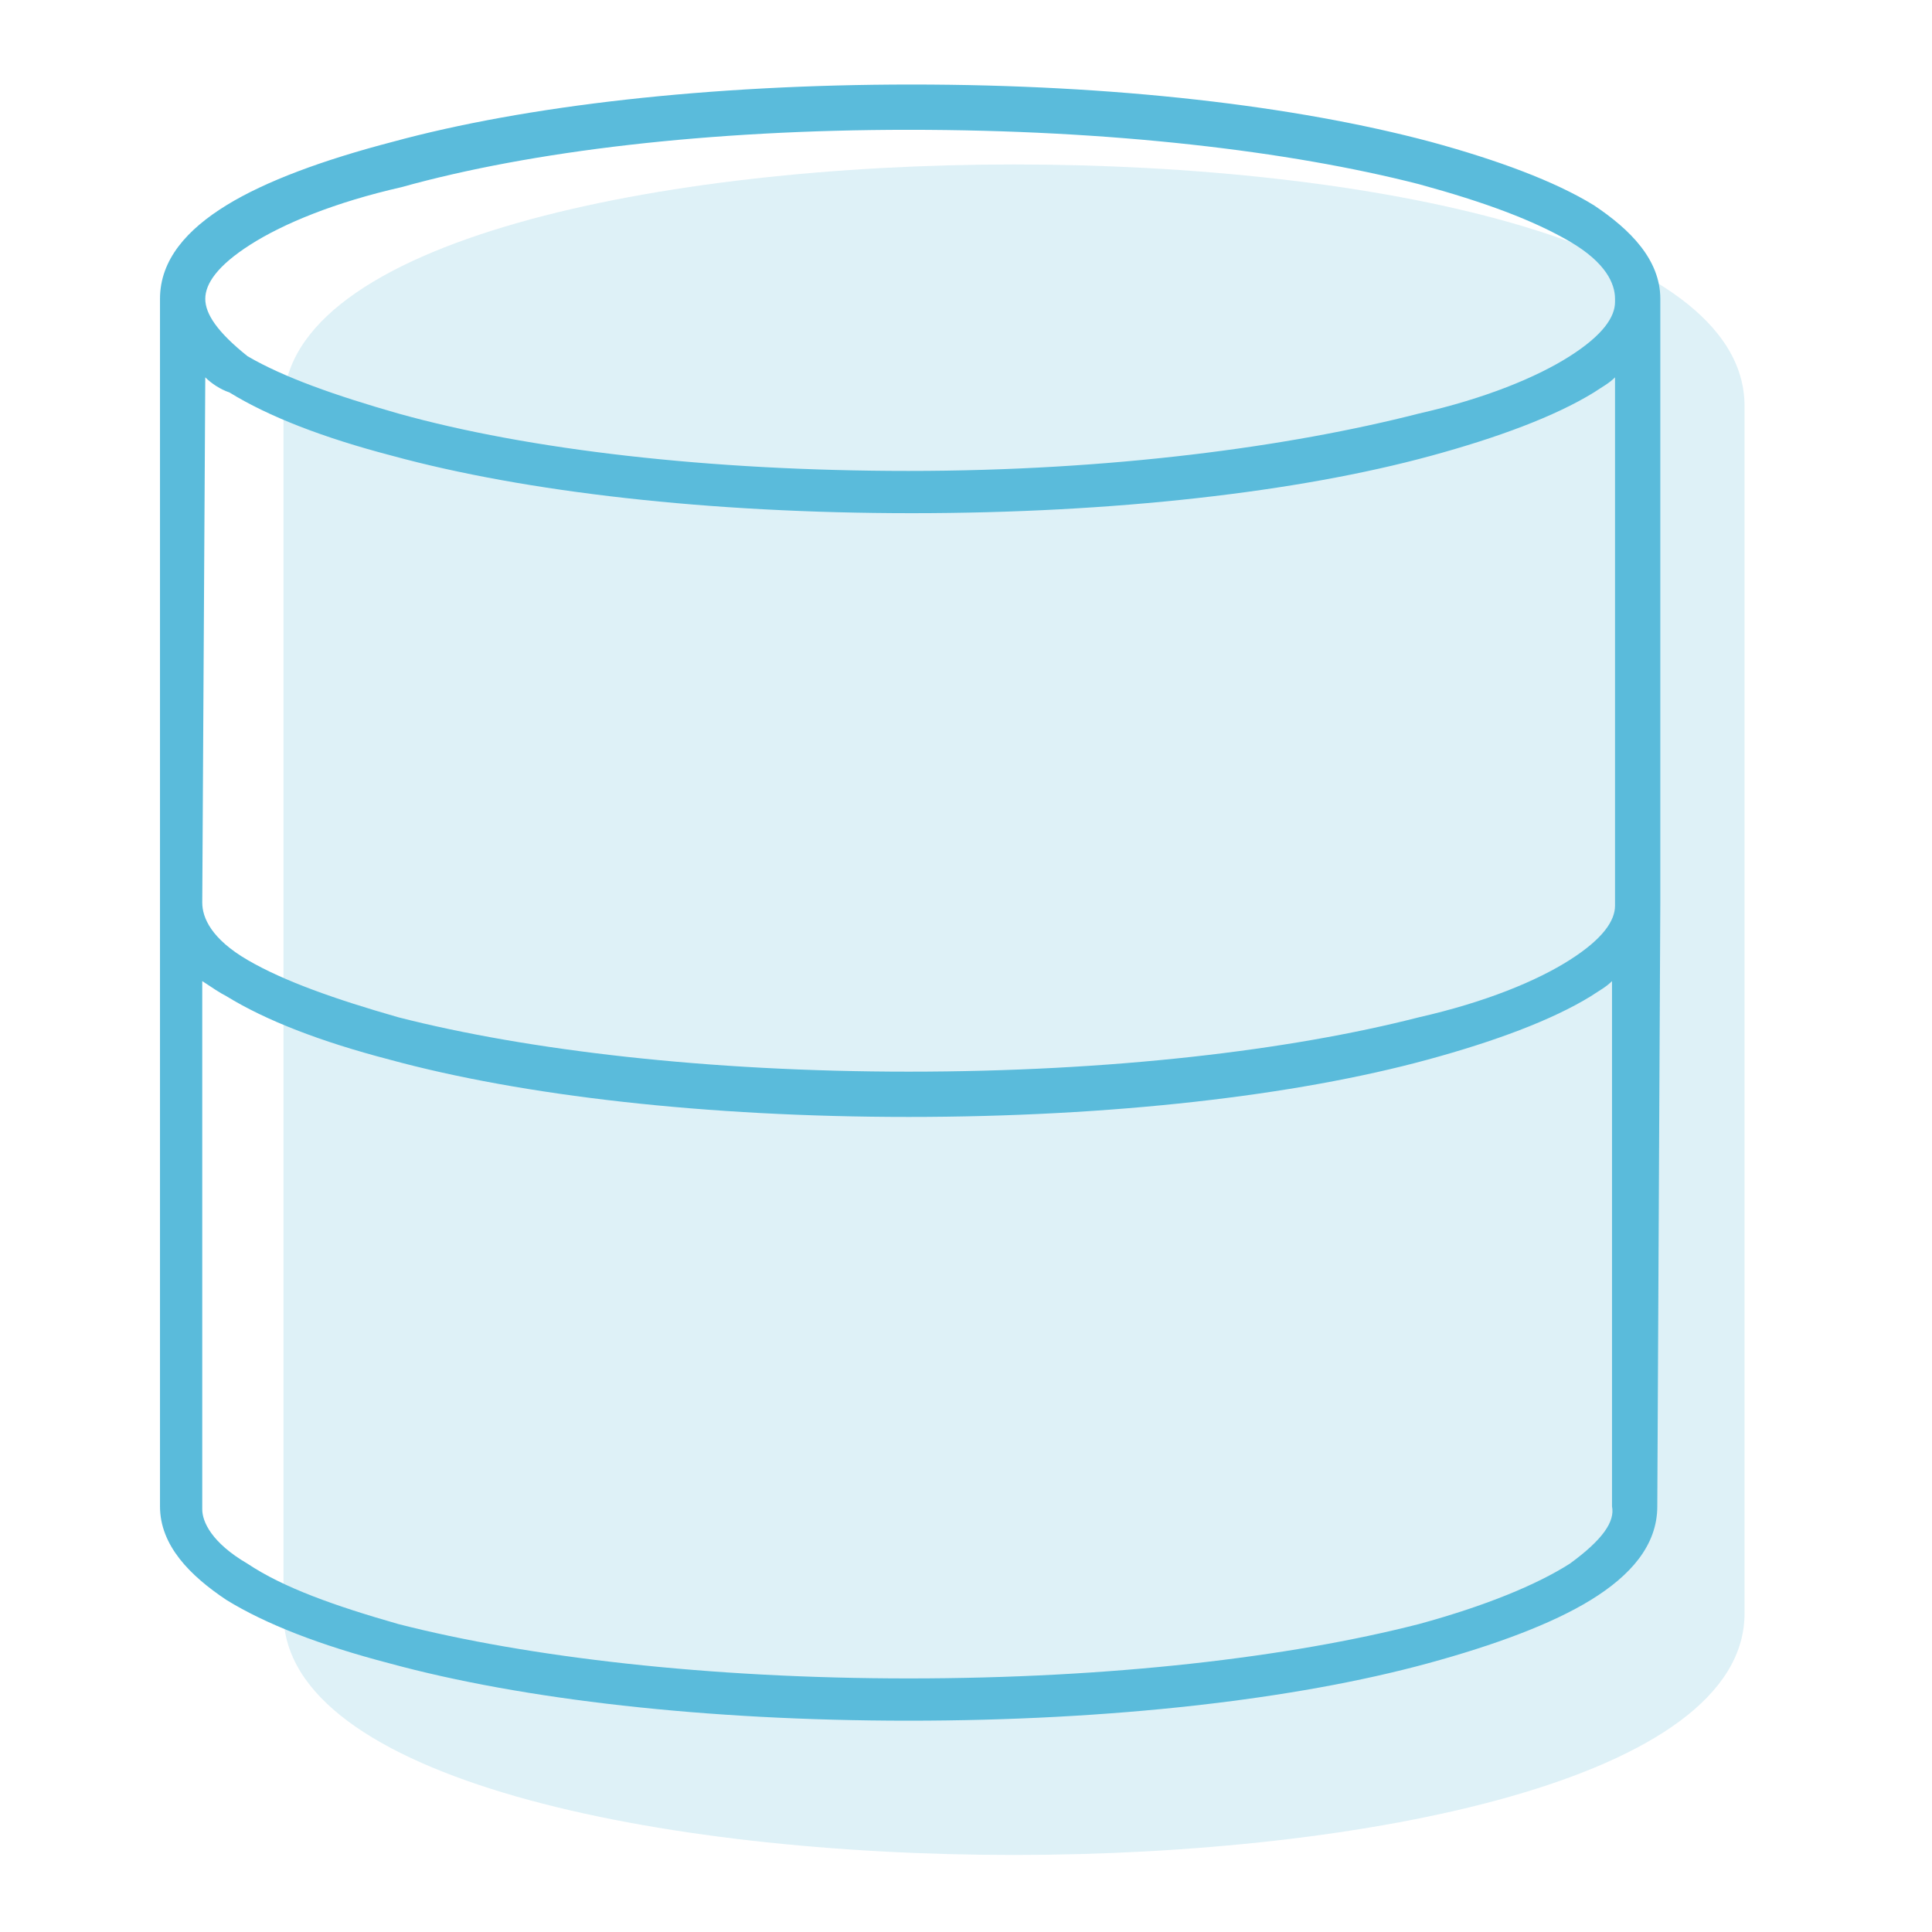 <?xml version="1.0" encoding="utf-8"?>
<!-- Generator: Adobe Illustrator 22.0.0, SVG Export Plug-In . SVG Version: 6.00 Build 0)  -->
<svg version="1.1" id="Layer_1" xmlns="http://www.w3.org/2000/svg" xmlns:xlink="http://www.w3.org/1999/xlink" x="0px" y="0px"
	 viewBox="0 0 64 64" style="enable-background:new 0 0 64 64;" xml:space="preserve">
<style type="text/css">
	.st0{fill:#5ABBDB;fill-opacity:0.2;}
	.st1{fill:#5ABBDB;}
</style>
<g id="Group_3">
	<g id="Fill_1">
		<g transform="translate(1430.29 870.148)">
			<path id="path1_fill" class="st0" d="M-1396.7-864.7c-11.6,0-24.2,2.5-24.2,8v40c0,5.5,12.5,8,24.2,8c11.6,0,24.2-2.5,24.2-8v-40
				C-1372.5-862.2-1385-864.7-1396.7-864.7"/>
		</g>
	</g>
</g>
<g>
	<path class="st1" d="M55,29.9L55,29.9V10c0,0,0,0,0-0.1c0-1.3-1-2.3-2.2-3.1c-1.3-0.8-3.2-1.5-5.4-2.1c-4.5-1.2-10.5-1.9-17.2-1.9
		S17.4,3.5,13,4.7C10.7,5.3,8.8,6,7.5,6.8S5.3,8.6,5.3,9.9v40c0,1.3,1,2.3,2.2,3.1c1.3,0.8,3.1,1.5,5.4,2.1
		c4.4,1.2,10.5,1.9,17.2,1.9s12.8-0.7,17.2-1.9c2.2-0.6,4.1-1.3,5.4-2.1c1.3-0.8,2.2-1.8,2.2-3.1l0,0L55,29.9C55,30,55,29.9,55,29.9
		z M8.3,8.1c1.1-0.7,2.8-1.4,5-1.9C17.6,5,23.5,4.3,30.1,4.3C36.8,4.3,42.7,5,47,6.1c2.2,0.6,3.8,1.2,5,1.9s1.5,1.4,1.5,1.9l0,0V10
		c0,0.5-0.4,1.1-1.5,1.8s-2.8,1.4-5,1.9c-4.3,1.1-10.2,1.9-16.9,1.9c-6.6,0-12.6-0.7-16.9-1.9c-2.1-0.6-3.8-1.2-5-1.9
		c-1-0.8-1.4-1.4-1.4-1.9S7.2,8.8,8.3,8.1z M6.8,12.5C7,12.7,7.3,12.9,7.6,13c1.3,0.8,3.1,1.5,5.4,2.1c4.4,1.2,10.5,1.9,17.2,1.9
		s12.8-0.7,17.2-1.9c2.2-0.6,4.1-1.3,5.4-2.1c0.3-0.2,0.5-0.3,0.7-0.5V30c0,0.5-0.4,1.1-1.5,1.8c-1.1,0.7-2.8,1.4-5,1.9
		c-4.3,1.1-10.2,1.8-16.9,1.8c-6.6,0-12.6-0.7-16.9-1.8c-2.1-0.6-3.8-1.2-5-1.9c-1.2-0.7-1.5-1.4-1.5-1.9L6.8,12.5L6.8,12.5z
		 M52,51.8c-1.1,0.7-2.8,1.4-5,2c-4.3,1.1-10.2,1.8-16.9,1.8c-6.6,0-12.6-0.7-16.9-1.8c-2.1-0.6-3.8-1.2-5-2C7,51.1,6.7,50.4,6.7,50
		V32.5C7,32.7,7.3,32.9,7.5,33c1.3,0.8,3.1,1.5,5.4,2.1c4.4,1.2,10.5,1.9,17.2,1.9s12.8-0.7,17.2-1.9c2.2-0.6,4.1-1.3,5.4-2.1
		c0.3-0.2,0.5-0.3,0.7-0.5v17.4l0,0C53.5,50.4,53.1,51,52,51.8z"/>
</g>
</svg>
